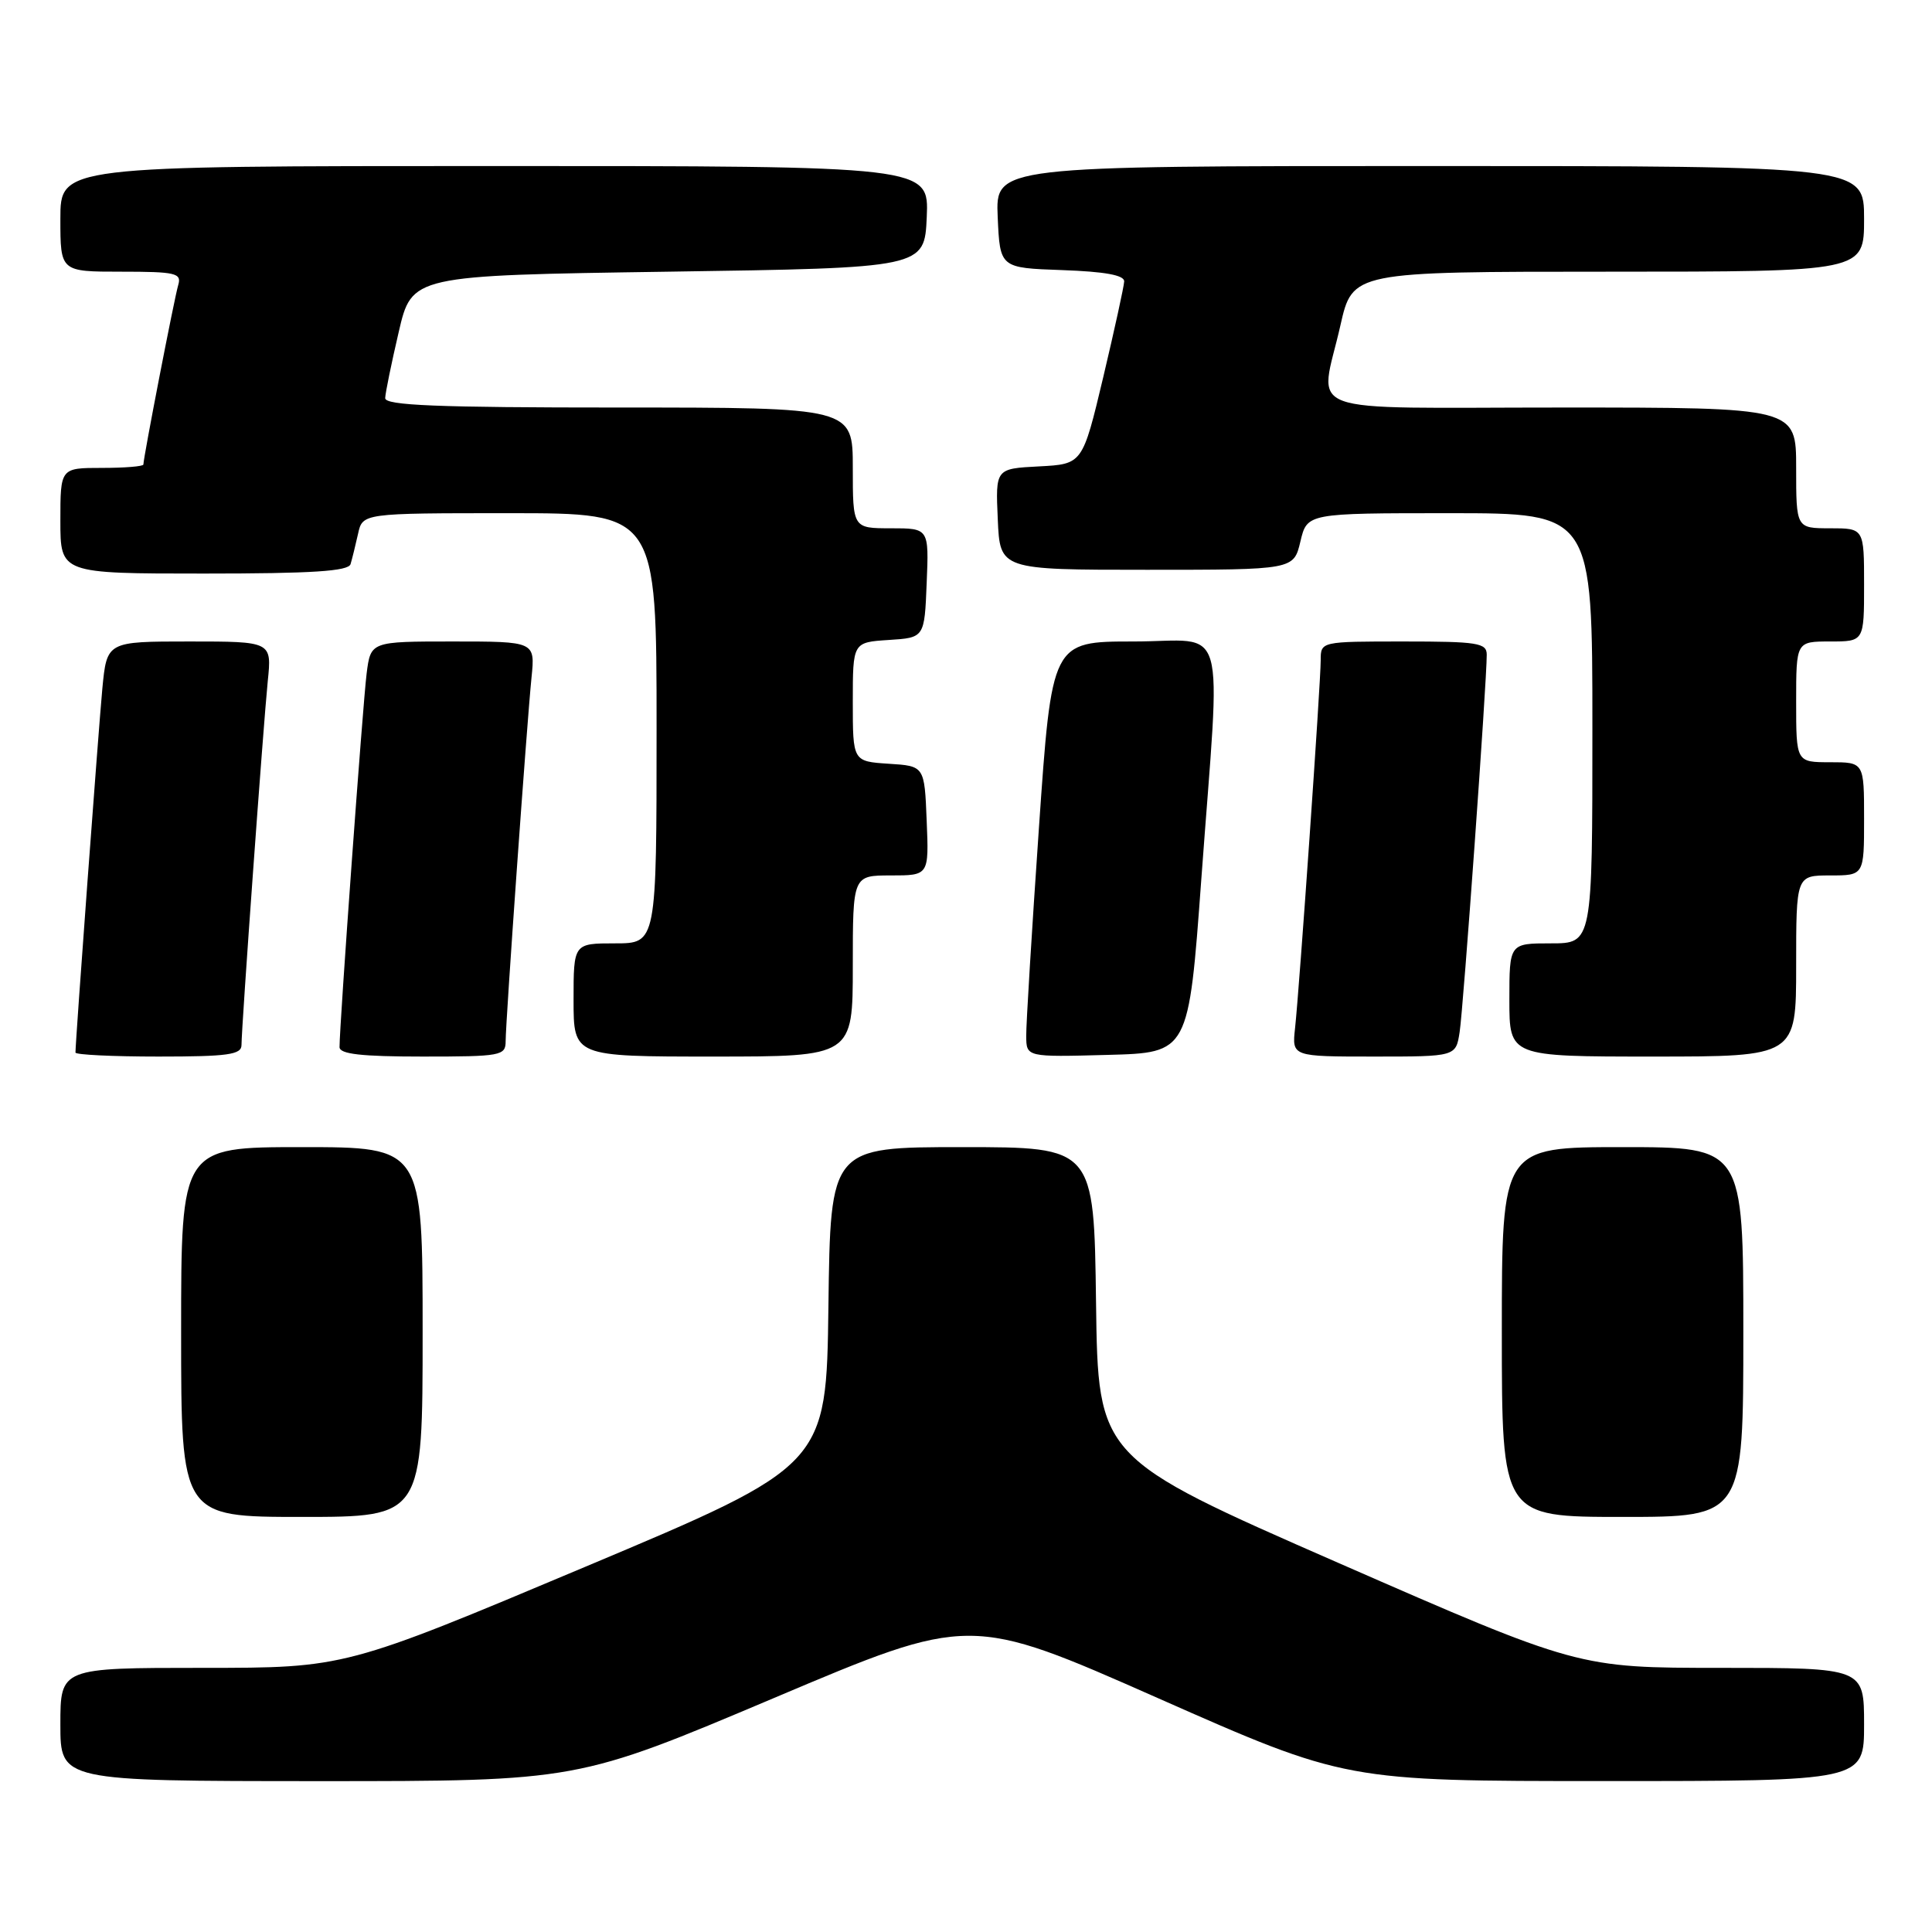 <?xml version="1.0" encoding="UTF-8" standalone="no"?>
<!DOCTYPE svg PUBLIC "-//W3C//DTD SVG 1.1//EN" "http://www.w3.org/Graphics/SVG/1.1/DTD/svg11.dtd" >
<svg xmlns="http://www.w3.org/2000/svg" xmlns:xlink="http://www.w3.org/1999/xlink" version="1.1" viewBox="0 0 256 256">
 <g >
 <path fill="currentColor"
d=" M 102.52 225.01 C 128.53 214.00 128.53 214.00 153.41 225.00 C 178.29 236.00 178.29 236.00 212.64 236.00 C 247.00 236.00 247.00 236.00 247.00 228.50 C 247.00 221.00 247.00 221.00 228.06 221.00 C 209.13 221.00 209.13 221.00 177.31 207.08 C 145.50 193.15 145.50 193.15 145.23 172.58 C 144.96 152.00 144.96 152.00 127.50 152.00 C 110.04 152.00 110.04 152.00 109.77 173.08 C 109.50 194.17 109.50 194.17 77.62 207.58 C 45.73 221.00 45.73 221.00 26.87 221.00 C 8.00 221.00 8.00 221.00 8.00 228.50 C 8.00 236.00 8.00 236.00 42.25 236.01 C 76.50 236.01 76.50 236.01 102.52 225.01 Z  M 56.00 176.50 C 56.00 152.00 56.00 152.00 40.00 152.00 C 24.00 152.00 24.00 152.00 24.00 176.50 C 24.00 201.00 24.00 201.00 40.00 201.00 C 56.00 201.00 56.00 201.00 56.00 176.50 Z  M 231.00 176.50 C 231.00 152.00 231.00 152.00 215.00 152.00 C 199.00 152.00 199.00 152.00 199.00 176.50 C 199.00 201.00 199.00 201.00 215.00 201.00 C 231.00 201.00 231.00 201.00 231.00 176.50 Z  M 32.00 138.47 C 32.00 136.08 34.89 96.11 35.48 90.25 C 36.02 85.00 36.02 85.00 25.09 85.00 C 14.16 85.00 14.16 85.00 13.56 91.25 C 13.06 96.57 10.00 137.93 10.00 139.47 C 10.00 139.76 14.95 140.00 21.00 140.00 C 30.20 140.00 32.00 139.75 32.00 138.47 Z  M 67.00 137.97 C 67.00 135.36 69.80 95.99 70.43 89.75 C 70.91 85.00 70.91 85.00 60.01 85.00 C 49.12 85.00 49.12 85.00 48.58 89.25 C 48.08 93.18 44.98 135.94 44.99 138.75 C 45.00 139.67 47.87 140.00 56.00 140.00 C 66.39 140.00 67.00 139.89 67.00 137.97 Z  M 113.00 128.00 C 113.00 116.00 113.00 116.00 118.04 116.00 C 123.09 116.00 123.09 116.00 122.79 108.75 C 122.50 101.50 122.50 101.50 117.75 101.20 C 113.00 100.89 113.00 100.89 113.00 93.00 C 113.00 85.11 113.00 85.11 117.75 84.80 C 122.50 84.50 122.50 84.50 122.79 77.25 C 123.09 70.00 123.09 70.00 118.04 70.00 C 113.00 70.00 113.00 70.00 113.00 62.00 C 113.00 54.00 113.00 54.00 82.00 54.00 C 57.84 54.00 51.01 53.72 51.04 52.75 C 51.06 52.06 51.87 48.12 52.83 44.00 C 54.57 36.50 54.57 36.50 88.54 36.00 C 122.50 35.50 122.50 35.50 122.80 28.75 C 123.09 22.00 123.09 22.00 65.55 22.00 C 8.00 22.00 8.00 22.00 8.00 29.00 C 8.00 36.00 8.00 36.00 16.07 36.00 C 23.28 36.00 24.08 36.19 23.62 37.75 C 23.11 39.45 19.00 60.65 19.00 61.55 C 19.00 61.80 16.52 62.00 13.50 62.00 C 8.00 62.00 8.00 62.00 8.00 69.00 C 8.00 76.00 8.00 76.00 27.03 76.00 C 41.38 76.00 46.16 75.69 46.45 74.75 C 46.66 74.06 47.10 72.26 47.44 70.75 C 48.04 68.00 48.04 68.00 67.52 68.00 C 87.00 68.00 87.00 68.00 87.00 96.50 C 87.00 125.00 87.00 125.00 81.50 125.00 C 76.00 125.00 76.00 125.00 76.00 132.50 C 76.00 140.00 76.00 140.00 94.50 140.00 C 113.00 140.00 113.00 140.00 113.00 128.00 Z  M 159.18 116.50 C 161.77 81.16 162.87 85.00 150.18 85.00 C 139.37 85.00 139.37 85.00 137.66 109.75 C 136.72 123.36 135.96 135.75 135.98 137.28 C 136.00 140.07 136.00 140.07 146.75 139.78 C 157.50 139.50 157.50 139.50 159.18 116.50 Z  M 193.41 136.75 C 193.90 133.62 197.01 90.33 197.00 86.75 C 197.00 85.19 195.81 85.00 186.00 85.00 C 175.00 85.00 175.00 85.00 175.00 87.49 C 175.00 90.49 172.18 130.95 171.60 136.25 C 171.19 140.00 171.19 140.00 182.05 140.00 C 192.91 140.00 192.91 140.00 193.41 136.75 Z  M 238.00 128.00 C 238.00 116.00 238.00 116.00 242.50 116.00 C 247.00 116.00 247.00 116.00 247.00 108.50 C 247.00 101.00 247.00 101.00 242.50 101.00 C 238.00 101.00 238.00 101.00 238.00 93.00 C 238.00 85.00 238.00 85.00 242.50 85.00 C 247.00 85.00 247.00 85.00 247.00 77.50 C 247.00 70.00 247.00 70.00 242.50 70.00 C 238.00 70.00 238.00 70.00 238.00 62.00 C 238.00 54.00 238.00 54.00 207.00 54.00 C 171.44 54.00 174.87 55.27 177.61 43.12 C 179.22 36.00 179.22 36.00 213.11 36.00 C 247.00 36.00 247.00 36.00 247.00 29.00 C 247.00 22.00 247.00 22.00 189.45 22.00 C 131.91 22.00 131.91 22.00 132.20 28.75 C 132.50 35.50 132.50 35.50 140.75 35.79 C 146.41 35.99 148.99 36.46 148.96 37.29 C 148.93 37.96 147.68 43.67 146.18 50.00 C 143.44 61.50 143.44 61.50 137.67 61.80 C 131.91 62.10 131.91 62.10 132.21 68.80 C 132.50 75.50 132.50 75.50 151.96 75.50 C 171.42 75.50 171.42 75.50 172.31 71.75 C 173.20 68.00 173.20 68.00 192.10 68.00 C 211.00 68.00 211.00 68.00 211.00 96.50 C 211.00 125.00 211.00 125.00 205.50 125.00 C 200.00 125.00 200.00 125.00 200.00 132.50 C 200.00 140.00 200.00 140.00 219.00 140.00 C 238.00 140.00 238.00 140.00 238.00 128.00 Z "/>
</g>
</svg>